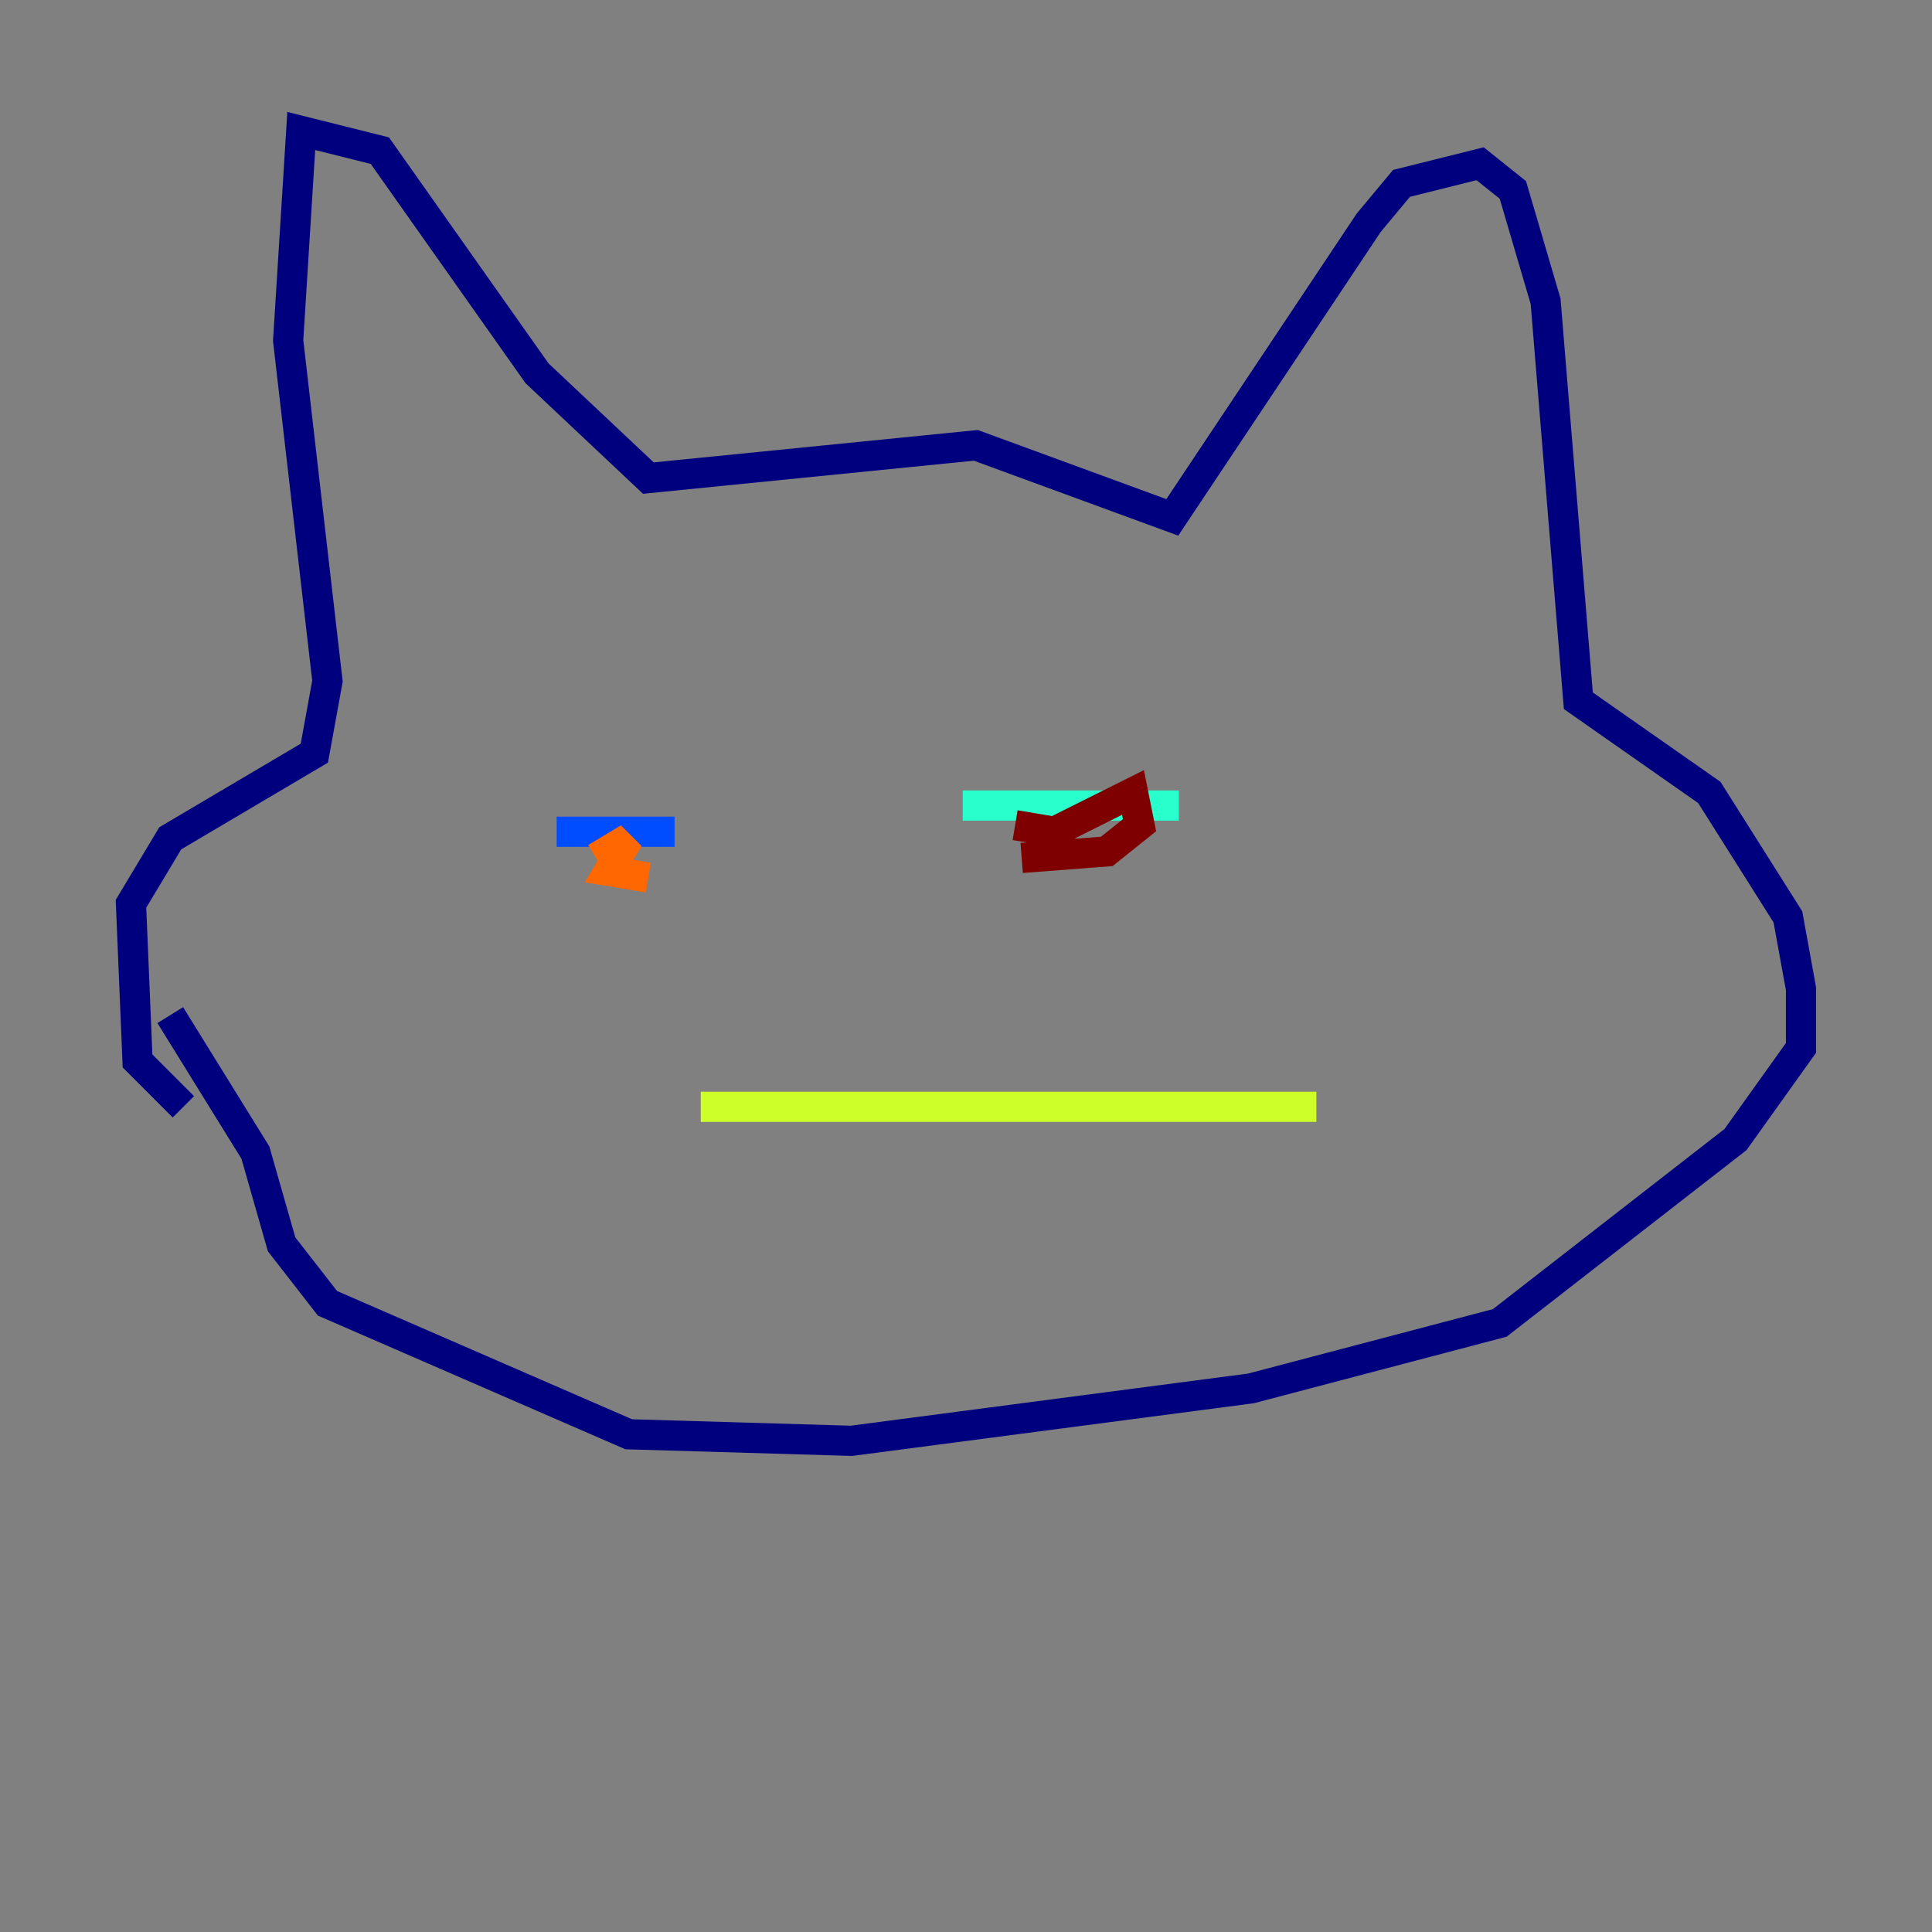 <?xml version="1.0" encoding="utf-8" ?>
<svg baseProfile="tiny" height="128" version="1.2" viewBox="0,0,128,128" width="128" xmlns="http://www.w3.org/2000/svg" xmlns:ev="http://www.w3.org/2001/xml-events" xmlns:xlink="http://www.w3.org/1999/xlink"><rect x="0" y="0" width="128" height="128" fill="#808080" stroke="none"/><defs /><polyline fill="none" points="12.149,73.329 9.112,70.291 8.678,59.878 11.281,55.539 20.827,49.898 21.695,45.125 19.091,22.563 19.959,8.678 25.166,9.98 35.58,24.732 42.956,31.675 64.651,29.505 77.668,34.278 90.685,14.752 92.854,12.149 98.061,10.848 100.231,12.583 102.4,19.959 104.57,46.427 113.248,52.502 118.454,60.746 119.322,65.519 119.322,69.424 114.983,75.498 99.363,87.647 82.875,91.986 56.407,95.458 41.654,95.024 21.695,86.346 18.658,82.441 16.922,76.366 11.281,67.254" stroke="#00007f" stroke-width="2" /><polyline fill="none" points="36.881,55.105 44.691,55.105" stroke="#004cff" stroke-width="2" /><polyline fill="none" points="63.783,53.37 78.102,53.37" stroke="#29ffcd" stroke-width="2" /><polyline fill="none" points="46.427,73.329 87.214,73.329" stroke="#cdff29" stroke-width="2" /><polyline fill="none" points="39.485,56.841 41.654,55.539 40.352,57.709 42.956,58.142" stroke="#ff6700" stroke-width="2" /><polyline fill="none" points="67.254,54.671 69.858,55.105 75.064,52.502 75.498,54.671 73.329,56.407 67.688,56.841" stroke="#7f0000" stroke-width="2" /></svg>